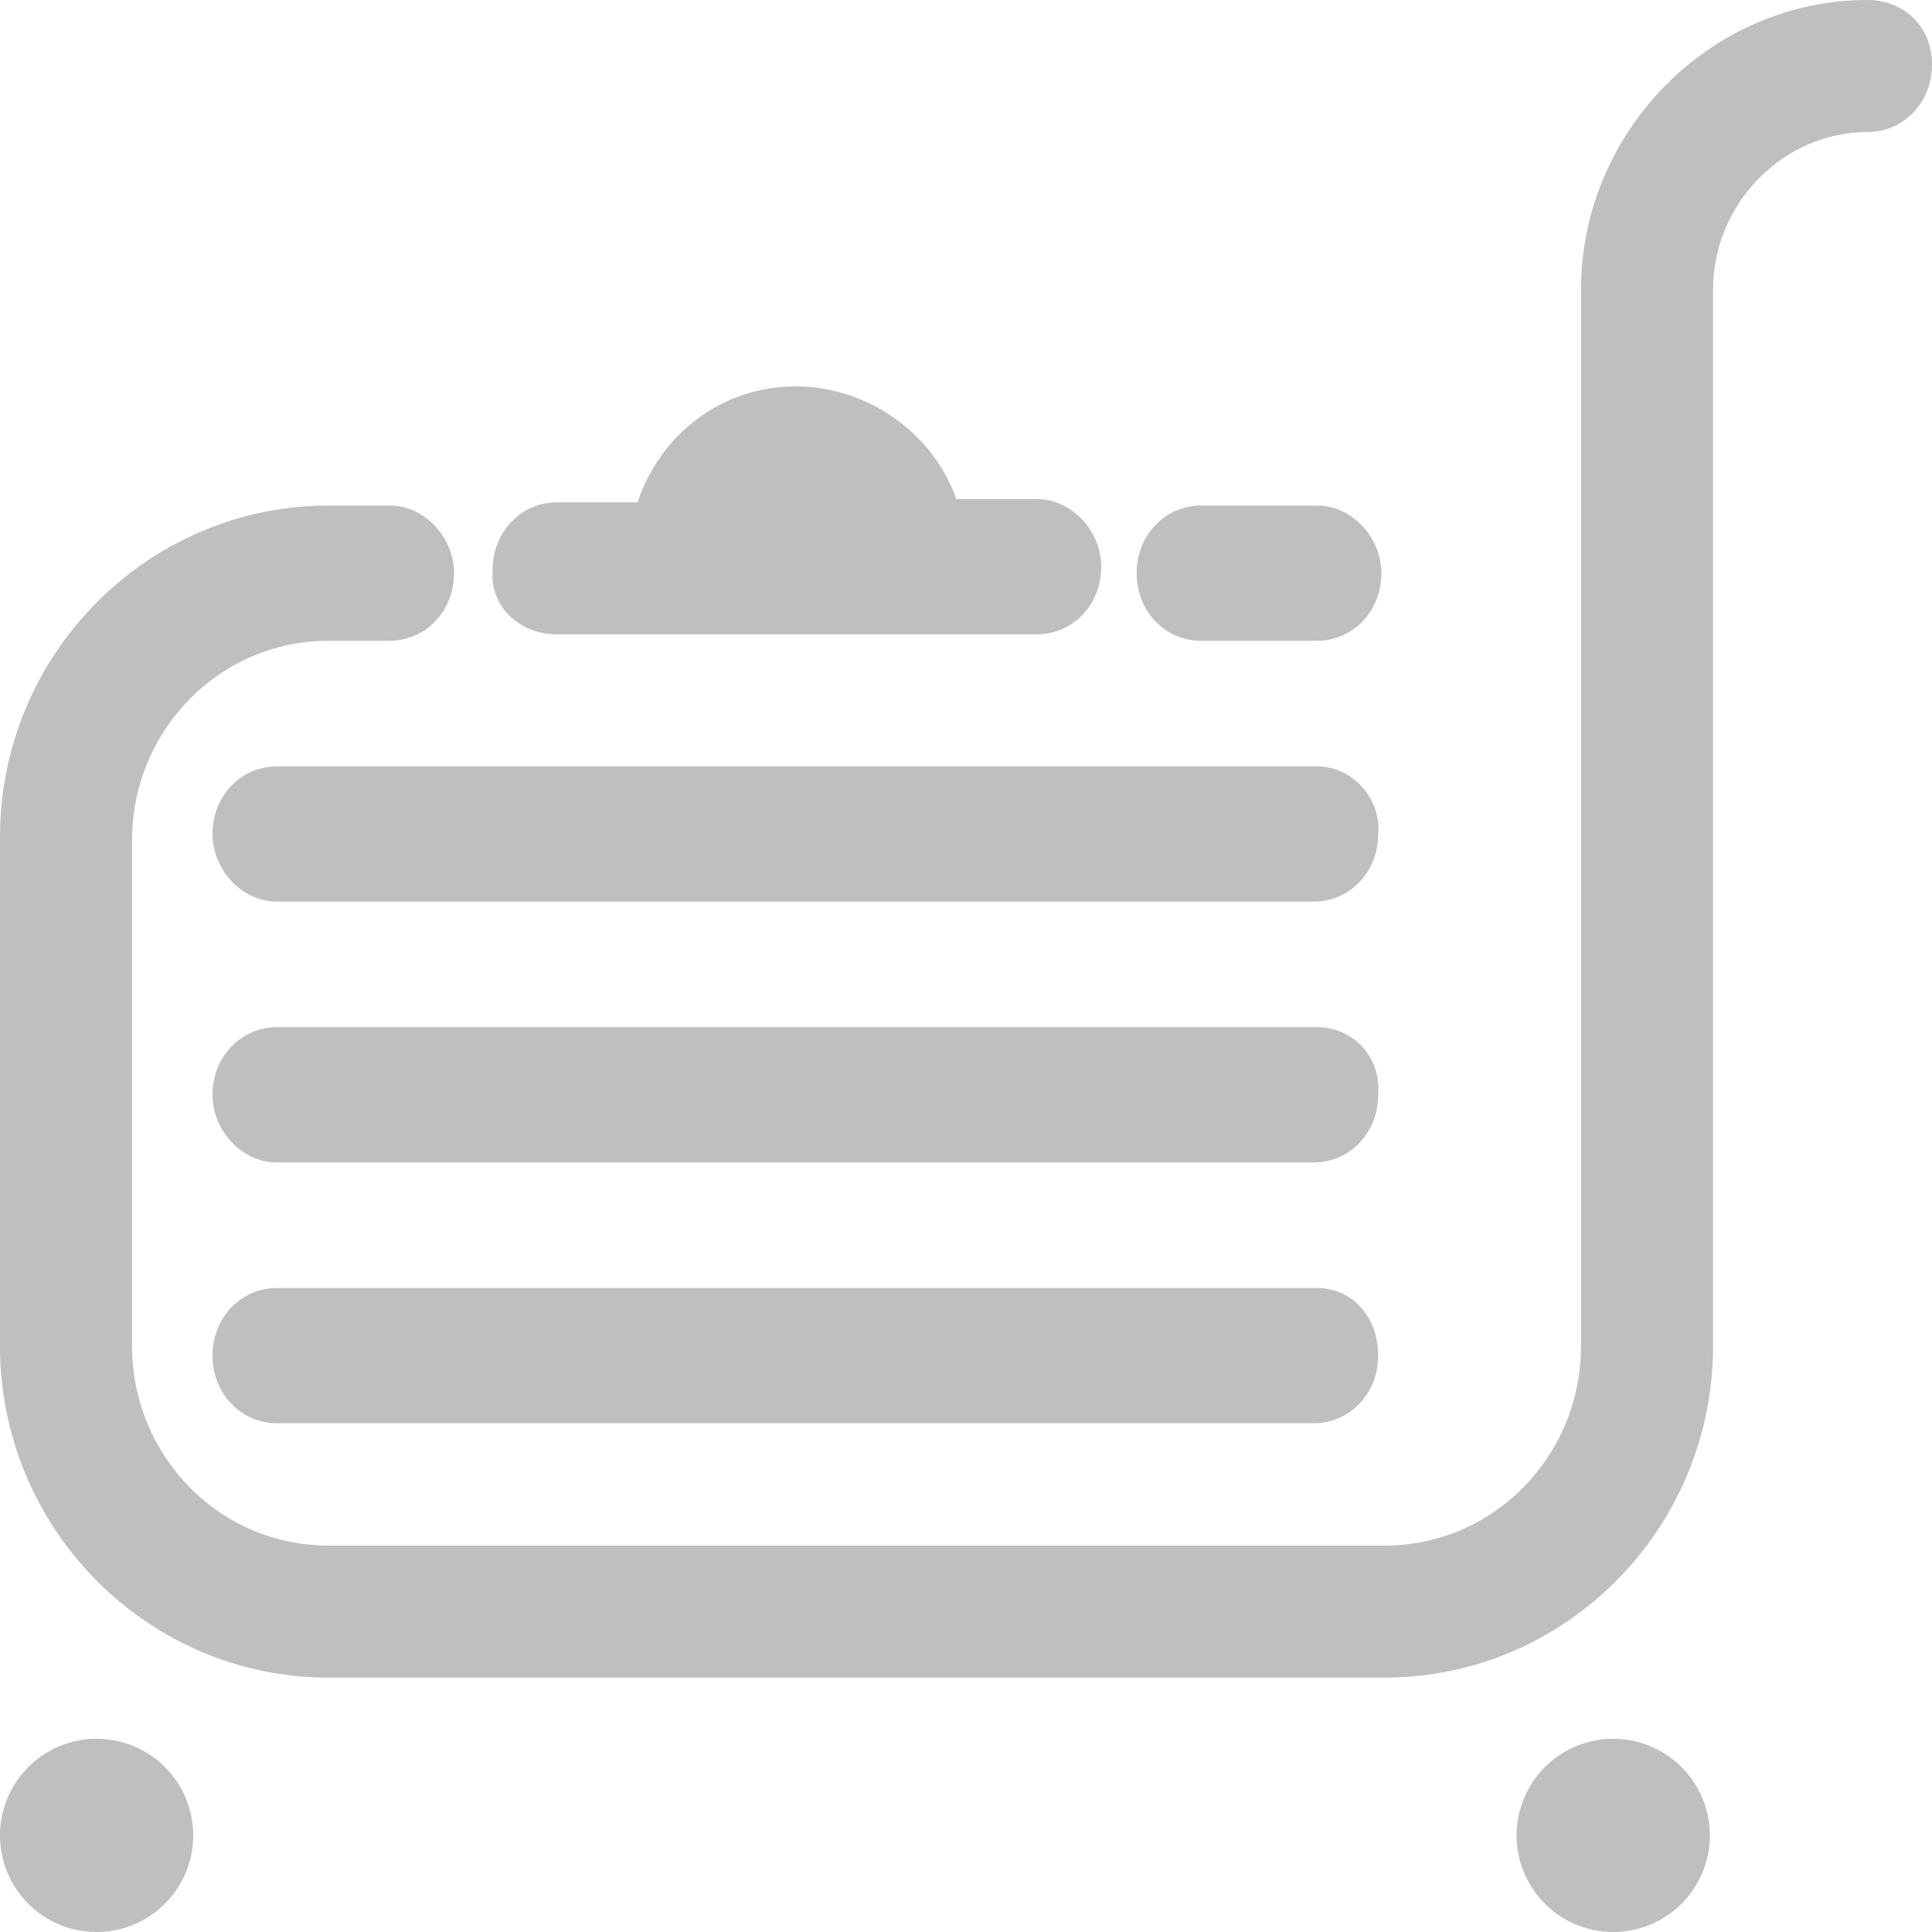 <?xml version="1.0" standalone="no"?><!DOCTYPE svg PUBLIC "-//W3C//DTD SVG 1.1//EN" "http://www.w3.org/Graphics/SVG/1.1/DTD/svg11.dtd"><svg class="icon" width="200px" height="200.00px" viewBox="0 0 1024 1024" version="1.1" xmlns="http://www.w3.org/2000/svg"><path fill="#bfbfbf" d="M698.027 406.187H146.773c-18.773 0-34.133 15.36-34.133 35.84 0 18.773 15.36 35.84 34.133 35.84h549.547c18.773 0 34.133-15.36 34.133-35.84 1.707-18.773-13.653-35.84-32.427-35.84zM698.027 544.427H146.773c-18.773 0-34.133 15.36-34.133 35.84 0 18.773 15.36 35.84 34.133 35.84h549.547c18.773 0 34.133-15.36 34.133-35.84 1.707-20.48-13.653-35.84-32.427-35.84zM698.027 682.667H146.773c-18.773 0-34.133 15.36-34.133 35.84s15.36 35.84 34.133 35.84h549.547c18.773 0 34.133-15.36 34.133-35.84S716.8 682.667 698.027 682.667z"  /><path fill="#bfbfbf" d="M0 972.8a51.2 51.2 0 1 0 102.4 0 51.2 51.2 0 1 0-102.4 0Z"  /><path fill="#bfbfbf" d="M803.84 972.8a51.2 51.2 0 1 0 102.4 0 51.2 51.2 0 1 0-102.4 0Z"  /><path fill="#bfbfbf" d="M636.587 339.627h61.44c18.773 0 34.133-15.36 34.133-35.84 0-18.773-15.36-35.84-34.133-35.84h-61.44c-18.773 0-34.133 15.36-34.133 35.84 0 20.48 15.36 35.84 34.133 35.84z"  /><path fill="#bfbfbf" d="M989.867 0c-83.627 0-151.893 69.973-151.893 153.6v559.787c0 58.027-46.08 105.813-104.107 105.813H174.08c-58.027 0-104.107-47.787-104.107-105.813V445.44c0-58.027 46.08-105.813 104.107-105.813h32.427c18.773 0 34.133-15.36 34.133-35.84 0-18.773-15.36-35.84-34.133-35.84h-32.427C78.507 267.947 0 346.453 0 443.733v269.653c0 97.28 78.507 175.787 174.08 175.787H733.867c95.573 0 174.08-78.507 174.08-175.787V153.6c0-46.08 37.547-83.627 81.92-83.627 18.773 0 34.133-15.36 34.133-35.84s-15.36-34.133-34.133-34.133z"  /><path fill="#bfbfbf" d="M295.253 336.213h254.293c18.773 0 34.133-15.36 34.133-35.84 0-18.773-15.36-35.84-34.133-35.84h-42.667c-11.947-34.133-46.08-59.733-85.333-59.733s-71.68 25.6-83.627 61.44h-42.667c-18.773 0-34.133 15.36-34.133 35.84-1.707 18.773 13.653 34.133 34.133 34.133z"  /></svg>